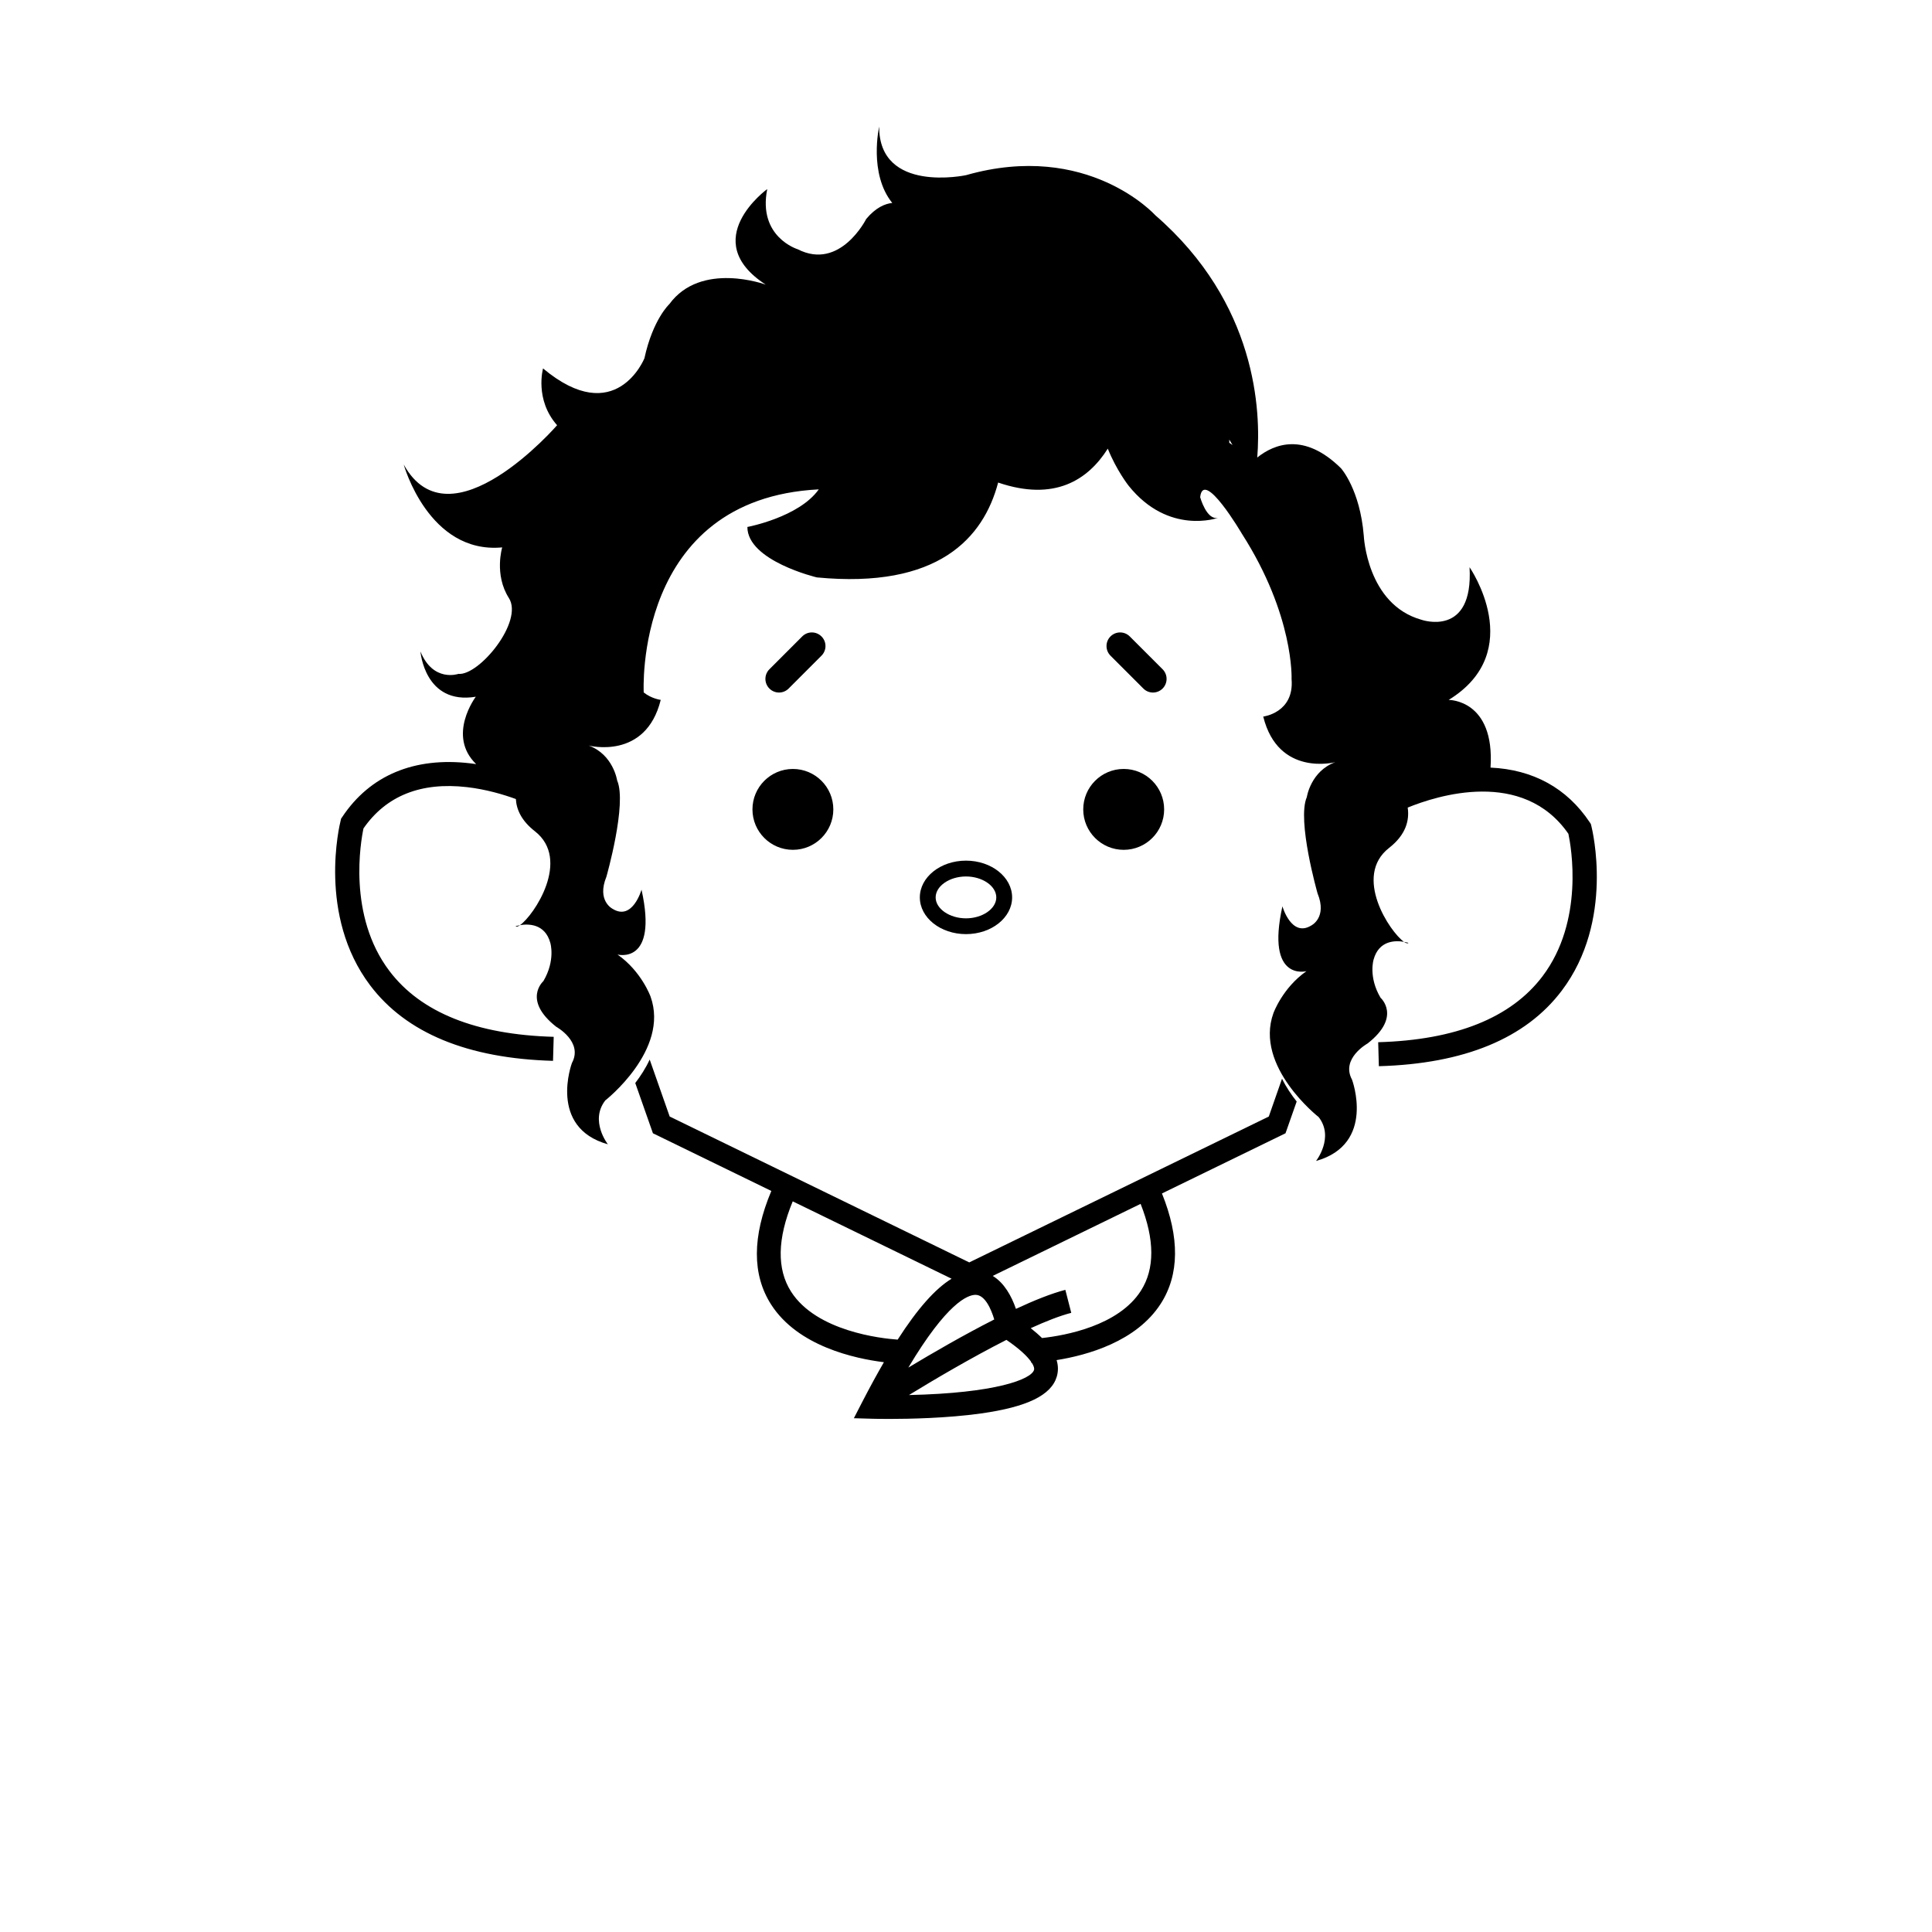 <?xml version="1.0" encoding="UTF-8"?>
<svg width="700pt" height="700pt" version="1.1" viewBox="0 0 700 700" xmlns="http://www.w3.org/2000/svg" xmlns:xlink="http://www.w3.org/1999/xlink">
 <defs>
  <symbol id="v" overflow="visible">
   <path d="m18.766-1.125c-0.969 0.5-1.98 0.875-3.031 1.125-1.043 0.258-2.137 0.391-3.281 0.391-3.398 0-6.09-0.945-8.078-2.844-1.992-1.906-2.984-4.484-2.984-7.734 0-3.258 0.992-5.836 2.984-7.734 1.988-1.906 4.68-2.859 8.078-2.859 1.145 0 2.238 0.133 3.281 0.391 1.051 0.25 2.062 0.625 3.031 1.125v4.219c-0.98-0.656-1.945-1.141-2.891-1.453-0.949-0.312-1.949-0.469-3-0.469-1.875 0-3.352 0.605-4.422 1.812-1.074 1.199-1.609 2.856-1.609 4.969 0 2.106 0.535 3.762 1.609 4.969 1.07 1.199 2.547 1.797 4.422 1.797 1.051 0 2.051-0.148 3-0.453 0.945-0.312 1.91-0.801 2.891-1.469z"/>
  </symbol>
  <symbol id="c" overflow="visible">
   <path d="m13.734-11.141c-0.438-0.195-0.871-0.344-1.297-0.438-0.418-0.102-0.84-0.156-1.266-0.156-1.262 0-2.231 0.406-2.906 1.219-0.68 0.805-1.016 1.953-1.016 3.453v7.062h-4.891v-15.312h4.891v2.516c0.625-1 1.344-1.727 2.156-2.188 0.82-0.469 1.801-0.703 2.938-0.703 0.164 0 0.344 0.012 0.531 0.031 0.195 0.012 0.477 0.039 0.844 0.078z"/>
  </symbol>
  <symbol id="b" overflow="visible">
   <path d="m17.641-7.703v1.406h-11.453c0.125 1.148 0.539 2.008 1.25 2.578 0.707 0.574 1.703 0.859 2.984 0.859 1.031 0 2.082-0.148 3.156-0.453 1.082-0.312 2.191-0.773 3.328-1.391v3.766c-1.156 0.438-2.312 0.766-3.469 0.984-1.156 0.227-2.312 0.344-3.469 0.344-2.773 0-4.93-0.703-6.469-2.109-1.531-1.406-2.297-3.379-2.297-5.922 0-2.5 0.754-4.461 2.266-5.891 1.508-1.438 3.582-2.156 6.219-2.156 2.406 0 4.332 0.73 5.781 2.188 1.445 1.449 2.172 3.383 2.172 5.797zm-5.031-1.625c0-0.926-0.273-1.672-0.812-2.234-0.543-0.57-1.25-0.859-2.125-0.859-0.949 0-1.719 0.266-2.312 0.797s-0.965 1.297-1.109 2.297z"/>
  </symbol>
  <symbol id="m" overflow="visible">
   <path d="m9.219-6.891c-1.023 0-1.793 0.172-2.312 0.516-0.512 0.344-0.766 0.855-0.766 1.531 0 0.625 0.207 1.117 0.625 1.469 0.414 0.344 0.988 0.516 1.719 0.516 0.926 0 1.703-0.328 2.328-0.984 0.633-0.664 0.953-1.492 0.953-2.484v-0.562zm7.469-1.844v8.734h-4.922v-2.266c-0.656 0.93-1.398 1.605-2.219 2.031-0.824 0.414-1.824 0.625-3 0.625-1.586 0-2.871-0.457-3.859-1.375-0.992-0.926-1.484-2.129-1.484-3.609 0-1.789 0.613-3.102 1.844-3.938 1.238-0.844 3.18-1.266 5.828-1.266h2.891v-0.391c0-0.77-0.309-1.332-0.922-1.688-0.617-0.363-1.57-0.547-2.859-0.547-1.055 0-2.031 0.105-2.938 0.312-0.898 0.211-1.73 0.523-2.5 0.938v-3.734c1.039-0.25 2.086-0.441 3.141-0.578 1.062-0.133 2.125-0.203 3.188-0.203 2.758 0 4.75 0.547 5.969 1.641 1.227 1.086 1.844 2.856 1.844 5.312z"/>
  </symbol>
  <symbol id="f" overflow="visible">
   <path d="m7.703-19.656v4.344h5.047v3.5h-5.047v6.5c0 0.711 0.141 1.188 0.422 1.438s0.836 0.375 1.672 0.375h2.516v3.5h-4.188c-1.938 0-3.312-0.398-4.125-1.203-0.805-0.812-1.203-2.18-1.203-4.109v-6.5h-2.422v-3.5h2.422v-4.344z"/>
  </symbol>
  <symbol id="e" overflow="visible">
   <path d="m12.766-13.078v-8.203h4.922v21.281h-4.922v-2.219c-0.668 0.906-1.406 1.57-2.219 1.984s-1.758 0.625-2.828 0.625c-1.887 0-3.434-0.75-4.641-2.25-1.211-1.5-1.812-3.426-1.812-5.781 0-2.363 0.602-4.297 1.812-5.797 1.207-1.5 2.754-2.25 4.641-2.25 1.062 0 2 0.215 2.812 0.641 0.82 0.43 1.566 1.086 2.234 1.969zm-3.219 9.922c1.039 0 1.836-0.379 2.391-1.141 0.551-0.77 0.828-1.883 0.828-3.344 0-1.457-0.277-2.566-0.828-3.328-0.555-0.77-1.352-1.156-2.391-1.156-1.043 0-1.84 0.387-2.391 1.156-0.555 0.762-0.828 1.871-0.828 3.328 0 1.461 0.273 2.574 0.828 3.344 0.551 0.762 1.348 1.141 2.391 1.141z"/>
  </symbol>
  <symbol id="l" overflow="visible">
   <path d="m10.5-3.156c1.051 0 1.852-0.379 2.406-1.141 0.551-0.77 0.828-1.883 0.828-3.344 0-1.457-0.277-2.566-0.828-3.328-0.555-0.77-1.355-1.156-2.406-1.156-1.055 0-1.859 0.387-2.422 1.156-0.555 0.773-0.828 1.883-0.828 3.328 0 1.449 0.273 2.559 0.828 3.328 0.562 0.773 1.367 1.156 2.422 1.156zm-3.25-9.922c0.676-0.883 1.422-1.539 2.234-1.969 0.82-0.426 1.766-0.641 2.828-0.641 1.895 0 3.445 0.75 4.656 2.25 1.207 1.5 1.812 3.434 1.812 5.797 0 2.356-0.605 4.281-1.812 5.781-1.211 1.5-2.762 2.25-4.656 2.25-1.062 0-2.008-0.211-2.828-0.625-0.812-0.426-1.559-1.086-2.234-1.984v2.219h-4.891v-21.281h4.891z"/>
  </symbol>
  <symbol id="k" overflow="visible">
   <path d="m0.344-15.312h4.891l4.125 10.391 3.5-10.391h4.891l-6.438 16.766c-0.648 1.695-1.402 2.883-2.266 3.562-0.867 0.688-2 1.031-3.406 1.031h-2.844v-3.219h1.531c0.832 0 1.438-0.137 1.812-0.406 0.383-0.262 0.68-0.73 0.891-1.406l0.141-0.422z"/>
  </symbol>
  <symbol id="j" overflow="visible">
   <path d="m10.047-11.359c1.102 0 1.895-0.203 2.375-0.609 0.477-0.414 0.719-1.094 0.719-2.031 0-0.926-0.242-1.586-0.719-1.984-0.48-0.406-1.273-0.609-2.375-0.609h-2.219v5.234zm-2.219 3.641v7.719h-5.25v-20.406h8.031c2.688 0 4.656 0.453 5.906 1.359 1.258 0.898 1.891 2.32 1.891 4.266 0 1.355-0.328 2.465-0.984 3.328-0.648 0.867-1.625 1.5-2.938 1.906 0.719 0.168 1.359 0.543 1.922 1.125 0.57 0.574 1.148 1.449 1.734 2.625l2.859 5.797h-5.609l-2.484-5.078c-0.5-1.02-1.012-1.711-1.531-2.078-0.512-0.375-1.195-0.562-2.047-0.562z"/>
  </symbol>
  <symbol id="a" overflow="visible">
   <path d="m9.641-12.188c-1.086 0-1.914 0.391-2.484 1.172-0.574 0.781-0.859 1.906-0.859 3.375s0.285 2.594 0.859 3.375c0.57 0.773 1.398 1.156 2.484 1.156 1.062 0 1.875-0.383 2.438-1.156 0.57-0.781 0.859-1.906 0.859-3.375s-0.289-2.594-0.859-3.375c-0.562-0.781-1.375-1.172-2.438-1.172zm0-3.5c2.633 0 4.691 0.715 6.172 2.141 1.477 1.418 2.219 3.387 2.219 5.906 0 2.512-0.742 4.481-2.219 5.906-1.48 1.418-3.539 2.125-6.172 2.125-2.648 0-4.715-0.707-6.203-2.125-1.492-1.426-2.234-3.394-2.234-5.906 0-2.519 0.742-4.488 2.234-5.906 1.488-1.426 3.555-2.141 6.203-2.141z"/>
  </symbol>
  <symbol id="d" overflow="visible">
   <path d="m2.359-15.312h4.891v15.312h-4.891zm0-5.969h4.891v4h-4.891z"/>
  </symbol>
  <symbol id="u" overflow="visible">
   <path d="m12.766-2.594c-0.668 0.887-1.406 1.543-2.219 1.969-0.812 0.418-1.758 0.625-2.828 0.625-1.867 0-3.406-0.734-4.625-2.203-1.219-1.477-1.828-3.352-1.828-5.625 0-2.289 0.609-4.164 1.828-5.625 1.219-1.469 2.758-2.203 4.625-2.203 1.07 0 2.016 0.215 2.828 0.641 0.812 0.418 1.551 1.074 2.219 1.969v-2.266h4.922v13.766c0 2.457-0.777 4.336-2.328 5.641-1.555 1.301-3.809 1.953-6.766 1.953-0.949 0-1.871-0.074-2.766-0.219-0.898-0.148-1.797-0.371-2.703-0.672v-3.812c0.863 0.488 1.703 0.852 2.516 1.094 0.82 0.238 1.648 0.359 2.484 0.359 1.602 0 2.773-0.352 3.516-1.047 0.75-0.699 1.125-1.797 1.125-3.297zm-3.219-9.531c-1.012 0-1.805 0.375-2.375 1.125-0.562 0.742-0.844 1.797-0.844 3.172 0 1.398 0.27 2.461 0.812 3.188 0.551 0.719 1.352 1.078 2.406 1.078 1.02 0 1.812-0.367 2.375-1.109 0.562-0.75 0.844-1.801 0.844-3.156 0-1.375-0.281-2.43-0.844-3.172-0.562-0.75-1.355-1.125-2.375-1.125z"/>
  </symbol>
  <symbol id="t" overflow="visible">
   <path d="m0.141-20.406h5.281l5.422 15.062 5.406-15.062h5.281l-7.562 20.406h-6.266z"/>
  </symbol>
  <symbol id="i" overflow="visible">
   <path d="m17.75-9.328v9.328h-4.922v-7.141c0-1.32-0.031-2.234-0.094-2.734s-0.168-0.867-0.312-1.109c-0.188-0.312-0.449-0.555-0.781-0.734-0.324-0.176-0.695-0.266-1.109-0.266-1.023 0-1.824 0.398-2.406 1.188-0.586 0.781-0.875 1.871-0.875 3.266v7.531h-4.891v-15.312h4.891v2.234c0.738-0.883 1.52-1.539 2.344-1.969 0.832-0.426 1.75-0.641 2.75-0.641 1.77 0 3.113 0.547 4.031 1.641 0.914 1.086 1.375 2.656 1.375 4.719z"/>
  </symbol>
  <symbol id="h" overflow="visible">
   <path d="m14.719-14.828v3.984c-0.656-0.457-1.324-0.797-2-1.016-0.668-0.219-1.359-0.328-2.078-0.328-1.367 0-2.434 0.402-3.203 1.203-0.762 0.793-1.141 1.906-1.141 3.344 0 1.43 0.379 2.543 1.141 3.344 0.77 0.793 1.836 1.188 3.203 1.188 0.758 0 1.484-0.109 2.172-0.328 0.688-0.227 1.32-0.566 1.906-1.016v4c-0.762 0.281-1.539 0.488-2.328 0.625-0.781 0.145-1.574 0.219-2.375 0.219-2.762 0-4.922-0.707-6.484-2.125-1.555-1.414-2.328-3.383-2.328-5.906 0-2.531 0.773-4.504 2.328-5.922 1.562-1.414 3.723-2.125 6.484-2.125 0.801 0 1.594 0.074 2.375 0.219 0.781 0.137 1.555 0.352 2.328 0.641z"/>
  </symbol>
  <symbol id="g" overflow="visible">
   <path d="m17.75-9.328v9.328h-4.922v-7.109c0-1.344-0.031-2.266-0.094-2.766s-0.168-0.867-0.312-1.109c-0.188-0.312-0.449-0.555-0.781-0.734-0.324-0.176-0.695-0.266-1.109-0.266-1.023 0-1.824 0.398-2.406 1.188-0.586 0.781-0.875 1.871-0.875 3.266v7.531h-4.891v-21.281h4.891v8.203c0.738-0.883 1.52-1.539 2.344-1.969 0.832-0.426 1.75-0.641 2.75-0.641 1.77 0 3.113 0.547 4.031 1.641 0.914 1.086 1.375 2.656 1.375 4.719z"/>
  </symbol>
  <symbol id="s" overflow="visible">
   <path d="m12.422-21.281v3.219h-2.703c-0.688 0-1.172 0.125-1.453 0.375-0.273 0.25-0.406 0.688-0.406 1.312v1.062h4.188v3.5h-4.188v11.812h-4.891v-11.812h-2.438v-3.5h2.438v-1.062c0-1.664 0.461-2.898 1.391-3.703 0.926-0.801 2.367-1.203 4.328-1.203z"/>
  </symbol>
  <symbol id="r" overflow="visible">
   <path d="m16.547-12.766c0.613-0.945 1.348-1.672 2.203-2.172 0.852-0.5 1.789-0.75 2.812-0.75 1.758 0 3.098 0.547 4.016 1.641 0.926 1.086 1.391 2.656 1.391 4.719v9.328h-4.922v-7.984-0.359c0.008-0.133 0.016-0.32 0.016-0.562 0-1.082-0.164-1.863-0.484-2.344-0.312-0.488-0.824-0.734-1.531-0.734-0.93 0-1.648 0.387-2.156 1.156-0.512 0.762-0.773 1.867-0.781 3.312v7.516h-4.922v-7.984c0-1.695-0.148-2.785-0.438-3.266-0.293-0.488-0.812-0.734-1.562-0.734-0.938 0-1.664 0.387-2.172 1.156-0.512 0.762-0.766 1.859-0.766 3.297v7.531h-4.922v-15.312h4.922v2.234c0.602-0.863 1.289-1.516 2.062-1.953 0.781-0.438 1.641-0.656 2.578-0.656 1.062 0 2 0.258 2.812 0.766 0.812 0.512 1.426 1.23 1.844 2.156z"/>
  </symbol>
  <symbol id="q" overflow="visible">
   <path d="m2.578-20.406h5.875l7.422 14v-14h4.984v20.406h-5.875l-7.422-14v14h-4.984z"/>
  </symbol>
  <symbol id="p" overflow="visible">
   <path d="m2.188-5.969v-9.344h4.922v1.531c0 0.836-0.008 1.875-0.016 3.125-0.012 1.25-0.016 2.086-0.016 2.5 0 1.242 0.031 2.133 0.094 2.672 0.07 0.543 0.18 0.934 0.328 1.172 0.207 0.324 0.473 0.574 0.797 0.75 0.32 0.168 0.691 0.25 1.109 0.25 1.02 0 1.82-0.391 2.406-1.172 0.582-0.781 0.875-1.867 0.875-3.266v-7.562h4.891v15.312h-4.891v-2.219c-0.742 0.898-1.523 1.559-2.344 1.984-0.824 0.414-1.734 0.625-2.734 0.625-1.762 0-3.106-0.539-4.031-1.625-0.93-1.082-1.391-2.66-1.391-4.734z"/>
  </symbol>
  <symbol id="o" overflow="visible">
   <path d="m2.578-20.406h8.734c2.594 0 4.582 0.578 5.969 1.734 1.395 1.148 2.094 2.789 2.094 4.922 0 2.137-0.699 3.781-2.094 4.938-1.387 1.156-3.375 1.734-5.969 1.734h-3.484v7.078h-5.25zm5.25 3.812v5.703h2.922c1.02 0 1.805-0.25 2.359-0.75 0.562-0.5 0.844-1.203 0.844-2.109 0-0.914-0.281-1.617-0.844-2.109-0.555-0.488-1.34-0.734-2.359-0.734z"/>
  </symbol>
  <symbol id="n" overflow="visible">
   <path d="m2.359-15.312h4.891v15.031c0 2.051-0.496 3.617-1.484 4.703-0.98 1.082-2.406 1.625-4.281 1.625h-2.422v-3.219h0.859c0.926 0 1.562-0.211 1.906-0.625 0.352-0.418 0.531-1.246 0.531-2.484zm0-5.969h4.891v4h-4.891z"/>
  </symbol>
 </defs>
 <g>
  <path d="m576.57 299.25-0.18-0.711-0.414-0.621c-8.25-12.383-20.551-19.102-35.926-19.801 1.617-24.742-15.172-24.523-15.172-24.523 28.719-17.617 7.57-48.082 7.57-48.082 1.484 25.672-17.398 19.051-17.398 19.051-19.84-5.543-20.926-30.465-20.926-30.465-1.383-16.855-8.277-24.457-8.277-24.457-13.328-13.125-24.18-8.781-30.32-3.871 1.367-16.805-0.129-55.848-36.949-87.793 0 0-24.422-27.086-68.578-14.508 0 0-31.535 6.777-31.461-17.59 0 0-3.875 17 4.742 27.652-2.598 0.273-5.969 1.645-9.445 5.82 0 0-9.445 18.84-24.824 10.953 0 0-14.504-4.391-11.027-21.801 0 0-25.445 18.473-0.539 34.629 0 0-23.441-8.668-34.945 7.074 0 0-5.945 5.481-9.016 19.609 0 0-10.332 25.73-36.727 3.68 0 0-3.152 11.266 5.09 20.57 0 0-38.746 44.695-55.574 14.242 0 0 8.988 32.504 35.684 30.027 0 0-2.992 9.844 2.418 18.336 5.422 8.5-10.785 28.203-18.301 27.492 0 0-9.129 3.199-13.738-8.121 0 0 1.488 19.453 20.055 16.398 0 0-10.59 14.043 0.129 24.414-0.699-0.105-1.41-0.191-2.133-0.285-20.293-2.387-36.332 4.328-46.379 19.426l-0.414 0.605-0.172 0.719c-0.352 1.406-8.438 34.371 10.691 59.695 13.055 17.281 35.348 26.488 66.258 27.355l0.246-8.703c-28.105-0.789-48.133-8.809-59.516-23.852-15.227-20.082-10.383-47.02-9.402-51.664 8.203-11.82 20.797-16.867 37.457-14.957 6.965 0.797 13.281 2.684 17.754 4.316 0.207 3.781 2.004 7.856 6.887 11.672 13.176 10.289-0.348 30.516-5.41 34.027 2.93-0.504 9.078-0.645 11.008 6.434 0 0 1.941 6.301-2.527 13.855 0 0-7.719 6.797 4.672 16.531 0 0 9.832 5.426 5.68 13.121 0 0-8.73 23.367 13.027 29.457 0 0-6.676-8.5-0.945-15.895 0 0 23.375-18.277 16.402-37.633 0 0-3.269-9.141-11.977-15.23 0 0 14.801 3.922 8.707-23.496 0 0-3.238 11.395-10.438 6.965 0 0-5.879-2.852-2.285-11.66 0 0 7.566-26.465 3.887-34.883 0 0-1.391-9.379-10.309-12.645 0 0 20.668 5.441 26.105-16.543 0 0-3.293-0.398-6.164-2.695 0 0-3.785-70.141 63.426-73.578-7.184 10.129-25.867 13.621-25.867 13.621 0 12.293 25.172 18.277 25.172 18.277 43.914 4.227 60.367-14.234 65.684-34.367 20.422 6.957 32.547-0.93 39.73-12.285 3.137 7.84 7.519 13.406 7.519 13.406 14.527 18.156 32.48 11.648 32.48 11.648-4.199 1.055-6.531-7.465-6.531-7.465 1.148-10.562 15.098 13.211 15.098 13.211 19.02 29.676 18.02 52.695 18.02 52.695 1.023 12.215-10.266 13.578-10.266 13.578 5.438 21.98 26.105 16.52 26.105 16.52-8.926 3.281-10.316 12.66-10.316 12.66-3.668 8.422 3.891 34.883 3.891 34.883 3.59 8.793-2.285 11.641-2.285 11.641-7.203 4.43-10.445-6.949-10.445-6.949-6.086 27.406 8.707 23.488 8.707 23.488-8.707 6.094-11.973 15.23-11.973 15.23-6.977 19.359 16.402 37.645 16.402 37.645 5.731 7.379-0.953 15.895-0.953 15.895 21.762-6.106 13.035-29.461 13.035-29.461-4.168-7.688 5.668-13.133 5.668-13.133 12.395-9.711 4.676-16.531 4.676-16.531-4.481-7.543-2.531-13.832-2.531-13.832 1.938-7.106 8.082-6.961 11.016-6.441-5.062-3.512-18.582-23.742-5.402-34.031 6.172-4.816 7.414-10.074 6.746-14.609 10.543-4.312 41.703-14.324 58.223 9.496 0.992 4.652 5.812 31.566-9.402 51.66-11.387 15.031-31.41 23.062-59.512 23.852l0.242 8.691c30.918-0.863 53.199-10.062 66.258-27.355 19.164-25.332 11.074-58.297 10.727-59.703zm-131.18-139.98 1.191 1.977-1.191-0.828z"/>
  <path d="m301.93 293.26c0 8.09-6.559 14.648-14.648 14.648-8.094 0-14.652-6.559-14.652-14.648 0-8.09 6.559-14.652 14.652-14.652 8.09 0 14.648 6.562 14.648 14.652"/>
  <path d="m421.79 293.26c0 8.094-6.562 14.652-14.656 14.652s-14.656-6.559-14.656-14.652 6.562-14.656 14.656-14.656 14.656 6.562 14.656 14.656"/>
  <path d="m366.71 325.15c0-7.348-7.504-13.324-16.715-13.324-9.219 0-16.723 5.977-16.723 13.324 0 7.336 7.504 13.301 16.723 13.301s16.715-5.965 16.715-13.301zm-27.707 0c0-4.121 5.035-7.59 10.992-7.59s10.98 3.465 10.98 7.59c0 4.106-5.019 7.582-10.98 7.582-5.953 0-10.992-3.473-10.992-7.582z"/>
  <path d="m421.23 249.47c1.926-1.938 1.926-5.051 0-6.984l-11.895-11.895c-1.934-1.934-5.051-1.934-6.984 0-1.922 1.922-1.922 5.039 0 6.973l11.906 11.906c1.922 1.934 5.047 1.934 6.973 0z"/>
  <path d="m285.74 249.47 11.898-11.906c1.934-1.934 1.934-5.051 0-6.973-1.934-1.934-5.051-1.934-6.977 0l-11.895 11.895c-1.926 1.934-1.926 5.047 0 6.984 1.934 1.934 5.047 1.934 6.973 0z"/>
  <path d="m188.41 335.21c-0.969 0.168-1.586 0.375-1.586 0.375 0.258 0.305 0.832 0.148 1.586-0.375z"/>
  <path d="m510.3 341.62s-0.617-0.203-1.586-0.359c0.758 0.52 1.316 0.672 1.586 0.359z"/>
  <path d="m459.71 404.54-108.53 52.852-108.54-52.852-7.246-20.641c-1.449 3.137-3.309 5.992-5.227 8.5l6.402 18.211 42.902 20.895c-6.957 16.508-6.988 30.363-0.086 41.137 9.727 15.199 30.496 19.629 40.875 20.91-2.496 4.301-5.074 9.031-7.758 14.223l-3.129 6.074 6.832 0.195c0.09 0 2.328 0.062 5.977 0.062 7.141 0 20.949-0.258 33.227-1.98 16.742-2.348 25.48-6.598 27.48-13.344 0.609-2.07 0.527-4.082-0.062-5.992 11-1.754 28.918-6.664 37.762-20.473 6.731-10.516 6.859-23.934 0.41-39.906l44.766-21.805 4.047-11.504c-1.91-2.426-3.801-5.207-5.309-8.266zm-99.473 73.527c-11.07 5.617-22.512 12.246-31.129 17.438 13.977-23.43 21.488-26.359 24.336-26.359 3.422 0 5.664 5.129 6.793 8.922zm-73.609-10.07c-5.227-8.176-5.008-19.191 0.594-32.723l57.559 28.027c-5.938 3.625-12.371 10.91-19.539 22.07-5.957-0.418-29.43-3.004-38.613-17.375zm88.027 28.344c-1.023 3.434-14.016 8.434-45.32 9.109 8.863-5.434 22.508-13.484 35.312-19.988 4.945 3.387 7.617 6.031 8.941 7.926l0.012 0.348h0.223c0.793 1.223 0.984 2.102 0.832 2.606zm38.715-28.68c-8.109 12.695-27.324 16.207-35.828 17.137-1.266-1.254-2.66-2.445-4.09-3.574 5.512-2.508 10.59-4.512 14.684-5.555l-2.141-8.332c-5.019 1.301-11.25 3.793-17.902 6.894-1.559-4.598-4.262-9.441-8.41-11.945l53.582-26.102c5.129 12.98 5.168 23.559 0.105 31.477z"/>
 </g>
</svg>
